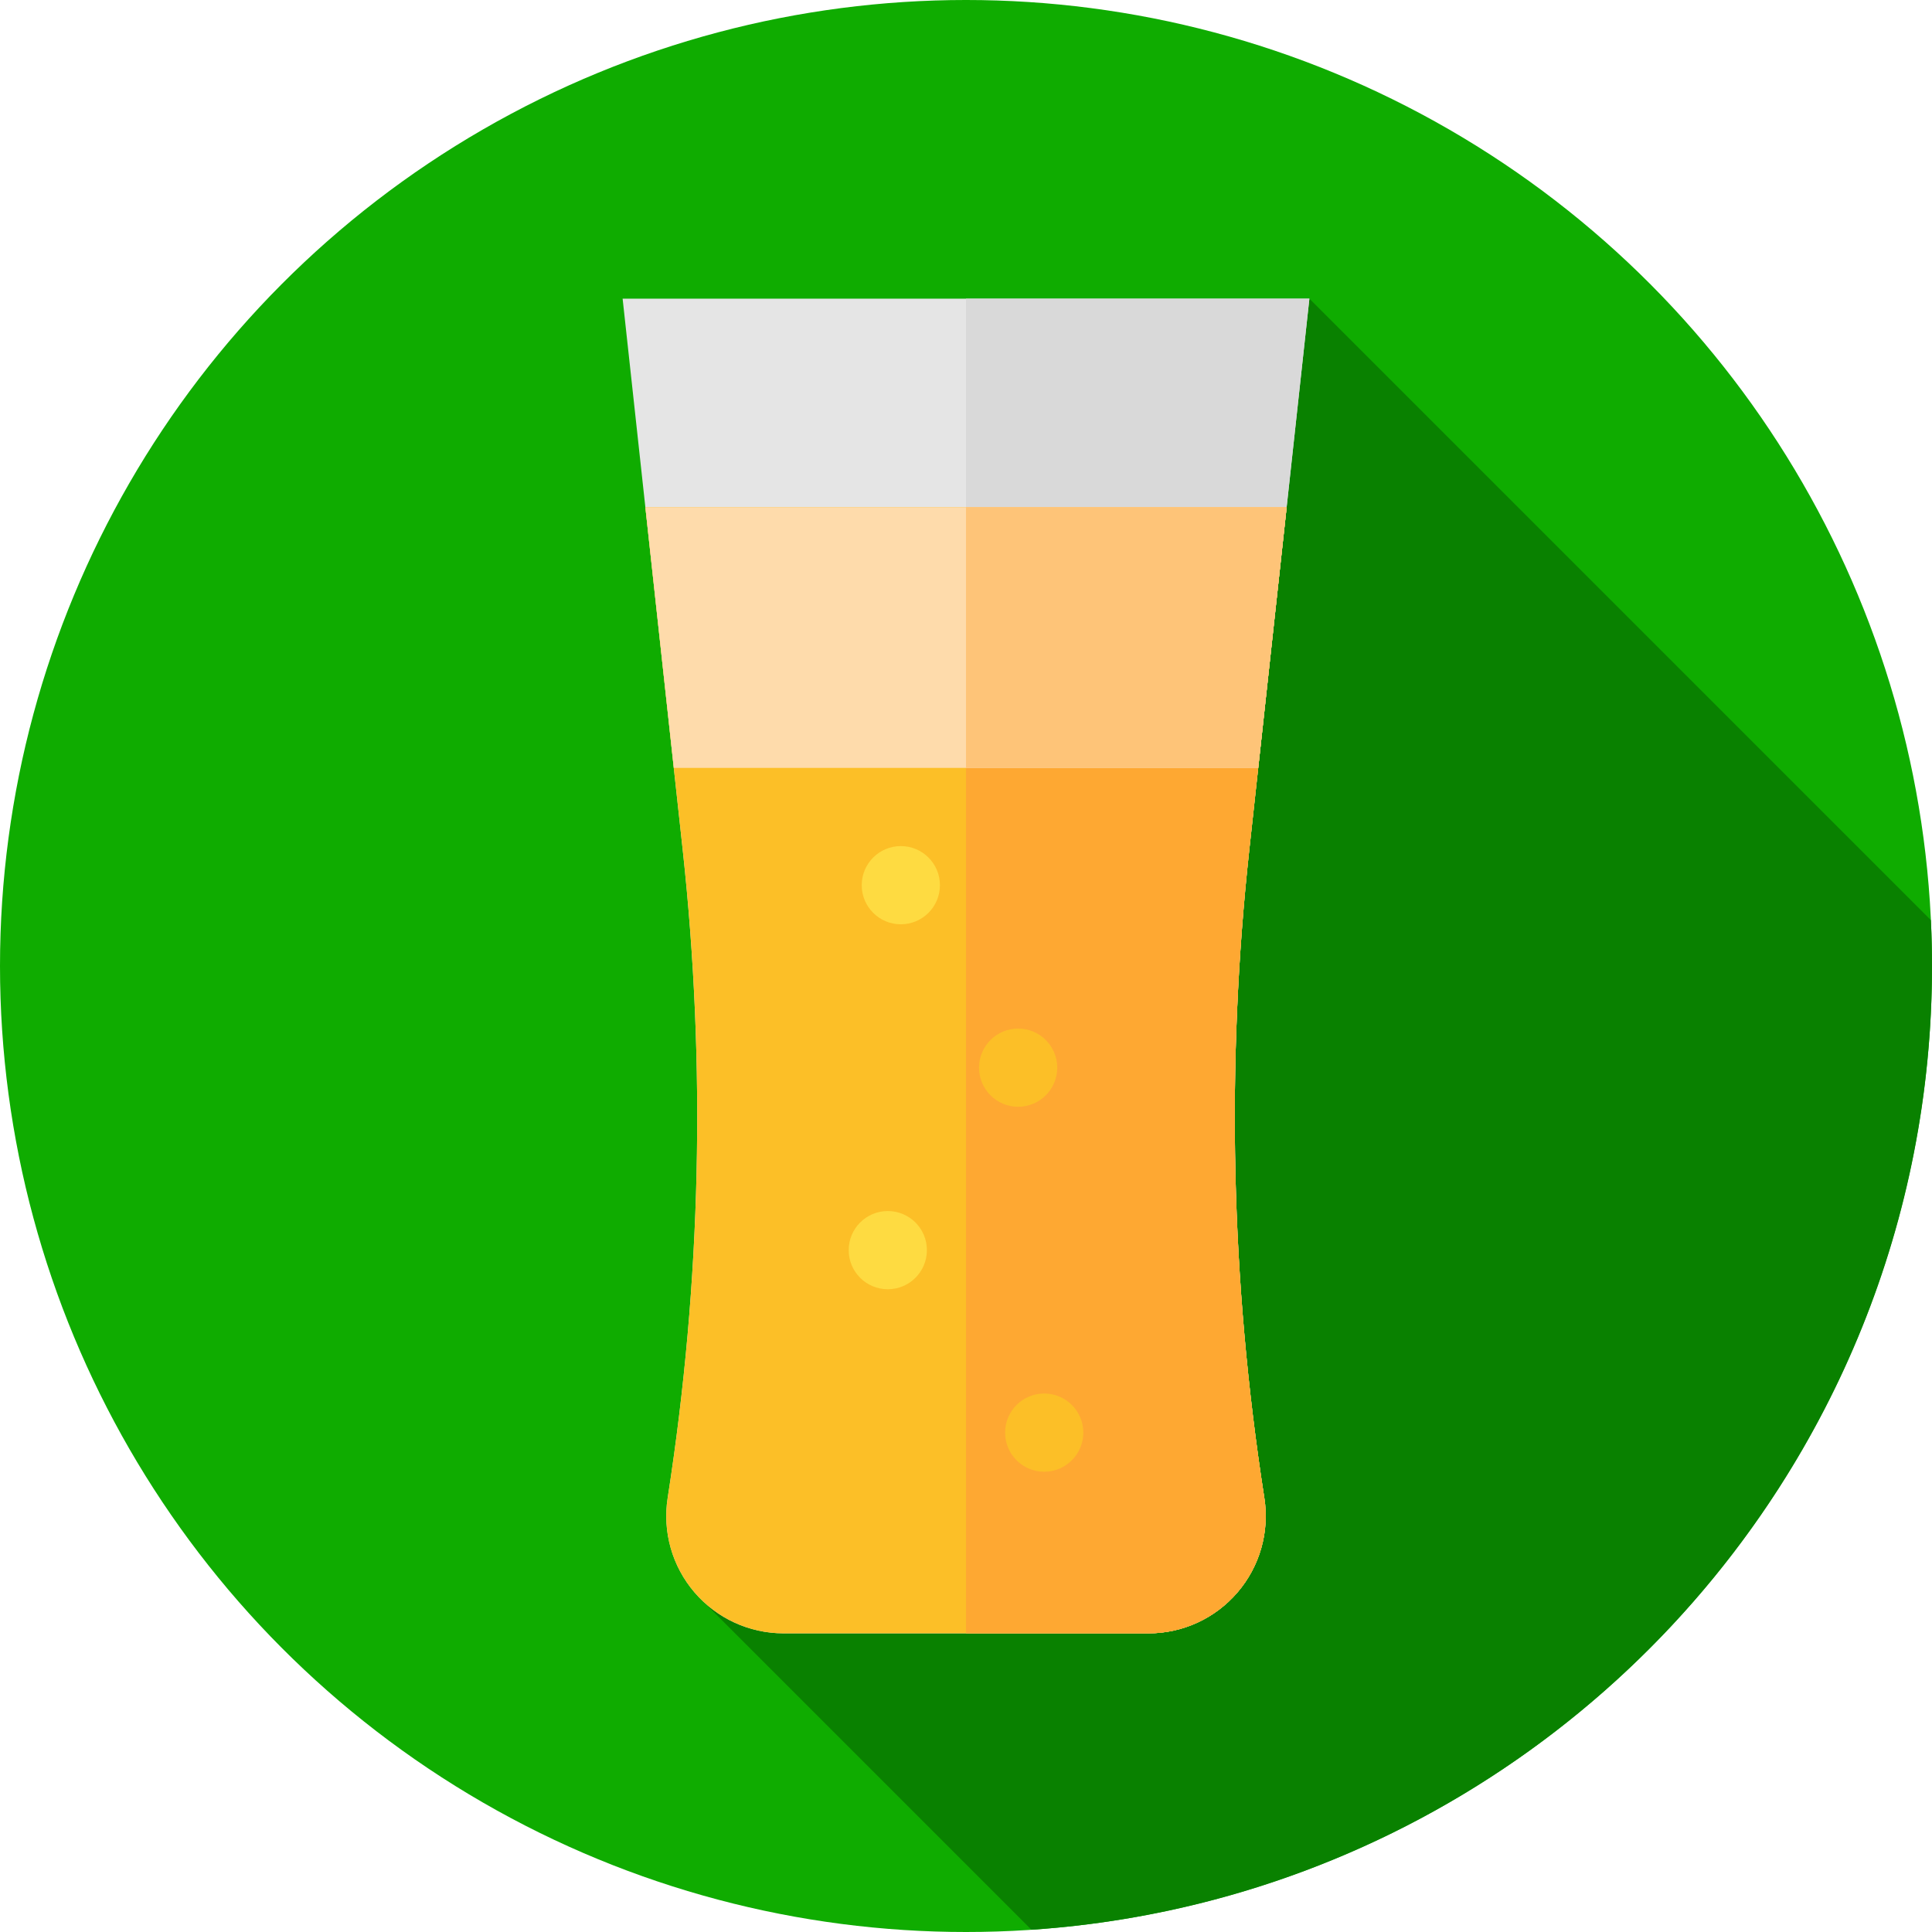<?xml version="1.0" encoding="iso-8859-1"?>
<!-- Generator: Adobe Illustrator 21.0.0, SVG Export Plug-In . SVG Version: 6.00 Build 0)  -->
<svg xmlns="http://www.w3.org/2000/svg" xmlns:xlink="http://www.w3.org/1999/xlink" version="1.1" id="Capa_1" x="0px" y="0px" viewBox="0 0 512 512" style="enable-background:new 0 0 512 512;" xml:space="preserve" width="512" height="512">
<g>
	<circle style="fill:#0FAC00;" cx="256" cy="256" r="256"/>
	<path style="fill:#098100;" d="M186.107,424.165l87.237,87.237C406.638,502.482,512,391.554,512,256   c0-4.073-0.106-8.121-0.294-12.148L347,79.146L186.107,424.165z"/>
	<g>
		<path style="fill:#E5E5E5;" d="M304.346,432.854h-96.692c-9.09,0-17.695-3.959-23.609-10.862    c-5.914-6.903-8.506-16.013-7.111-24.995l0.085-0.549c8.801-56.679,10.112-114.329,3.894-171.349L165,79.146h182l-15.914,145.952    c-6.217,57.021-4.907,114.671,3.894,171.348l0.086,0.552c1.395,8.98-1.197,18.091-7.111,24.994    C322.041,428.895,313.436,432.854,304.346,432.854z"/>
		<path style="fill:#D9D9D9;" d="M334.98,396.446c-8.801-56.677-10.111-114.327-3.894-171.348L347,79.146h-91v353.708h48.346    c9.09,0,17.695-3.959,23.609-10.862c5.914-6.903,8.506-16.013,7.111-24.994L334.98,396.446z"/>
		<path style="fill:#FCBF27;" d="M304.346,432.854h-96.692c-9.09,0-17.695-3.959-23.609-10.862    c-5.914-6.903-8.506-16.013-7.111-24.996l0.085-0.548c8.801-56.679,10.112-114.329,3.894-171.349l-9.888-90.685h169.948    l-9.888,90.685c-6.217,57.021-4.907,114.671,3.894,171.348l0,0.002l0.085,0.55c1.395,8.98-1.197,18.091-7.111,24.994    C322.041,428.895,313.436,432.854,304.346,432.854z"/>
		<path style="fill:#FEA832;" d="M340.974,134.413H256v298.441h48.346c9.09,0,17.695-3.959,23.609-10.862    c5.914-6.903,8.506-16.013,7.111-24.994l-0.085-0.55l0-0.002c-8.801-56.677-10.111-114.327-3.894-171.348L340.974,134.413z"/>
		<path style="fill:#FEDBAB;" d="M333.442,203.497H178.558l-7.532-69.084h169.948L333.442,203.497z"/>
		<circle style="fill:#FEDB41;" cx="238.729" cy="234.584" r="10.363"/>
		<circle style="fill:#FCBF27;" cx="269.817" cy="282.943" r="10.363"/>
		<circle style="fill:#FEDB41;" cx="235.275" cy="331.301" r="10.363"/>
		<circle style="fill:#FCBF27;" cx="276.725" cy="379.66" r="10.363"/>
		<polygon style="fill:#FEC478;" points="256,203.497 333.442,203.497 340.974,134.413 256,134.413   "/>
	</g>
</g>















</svg>
